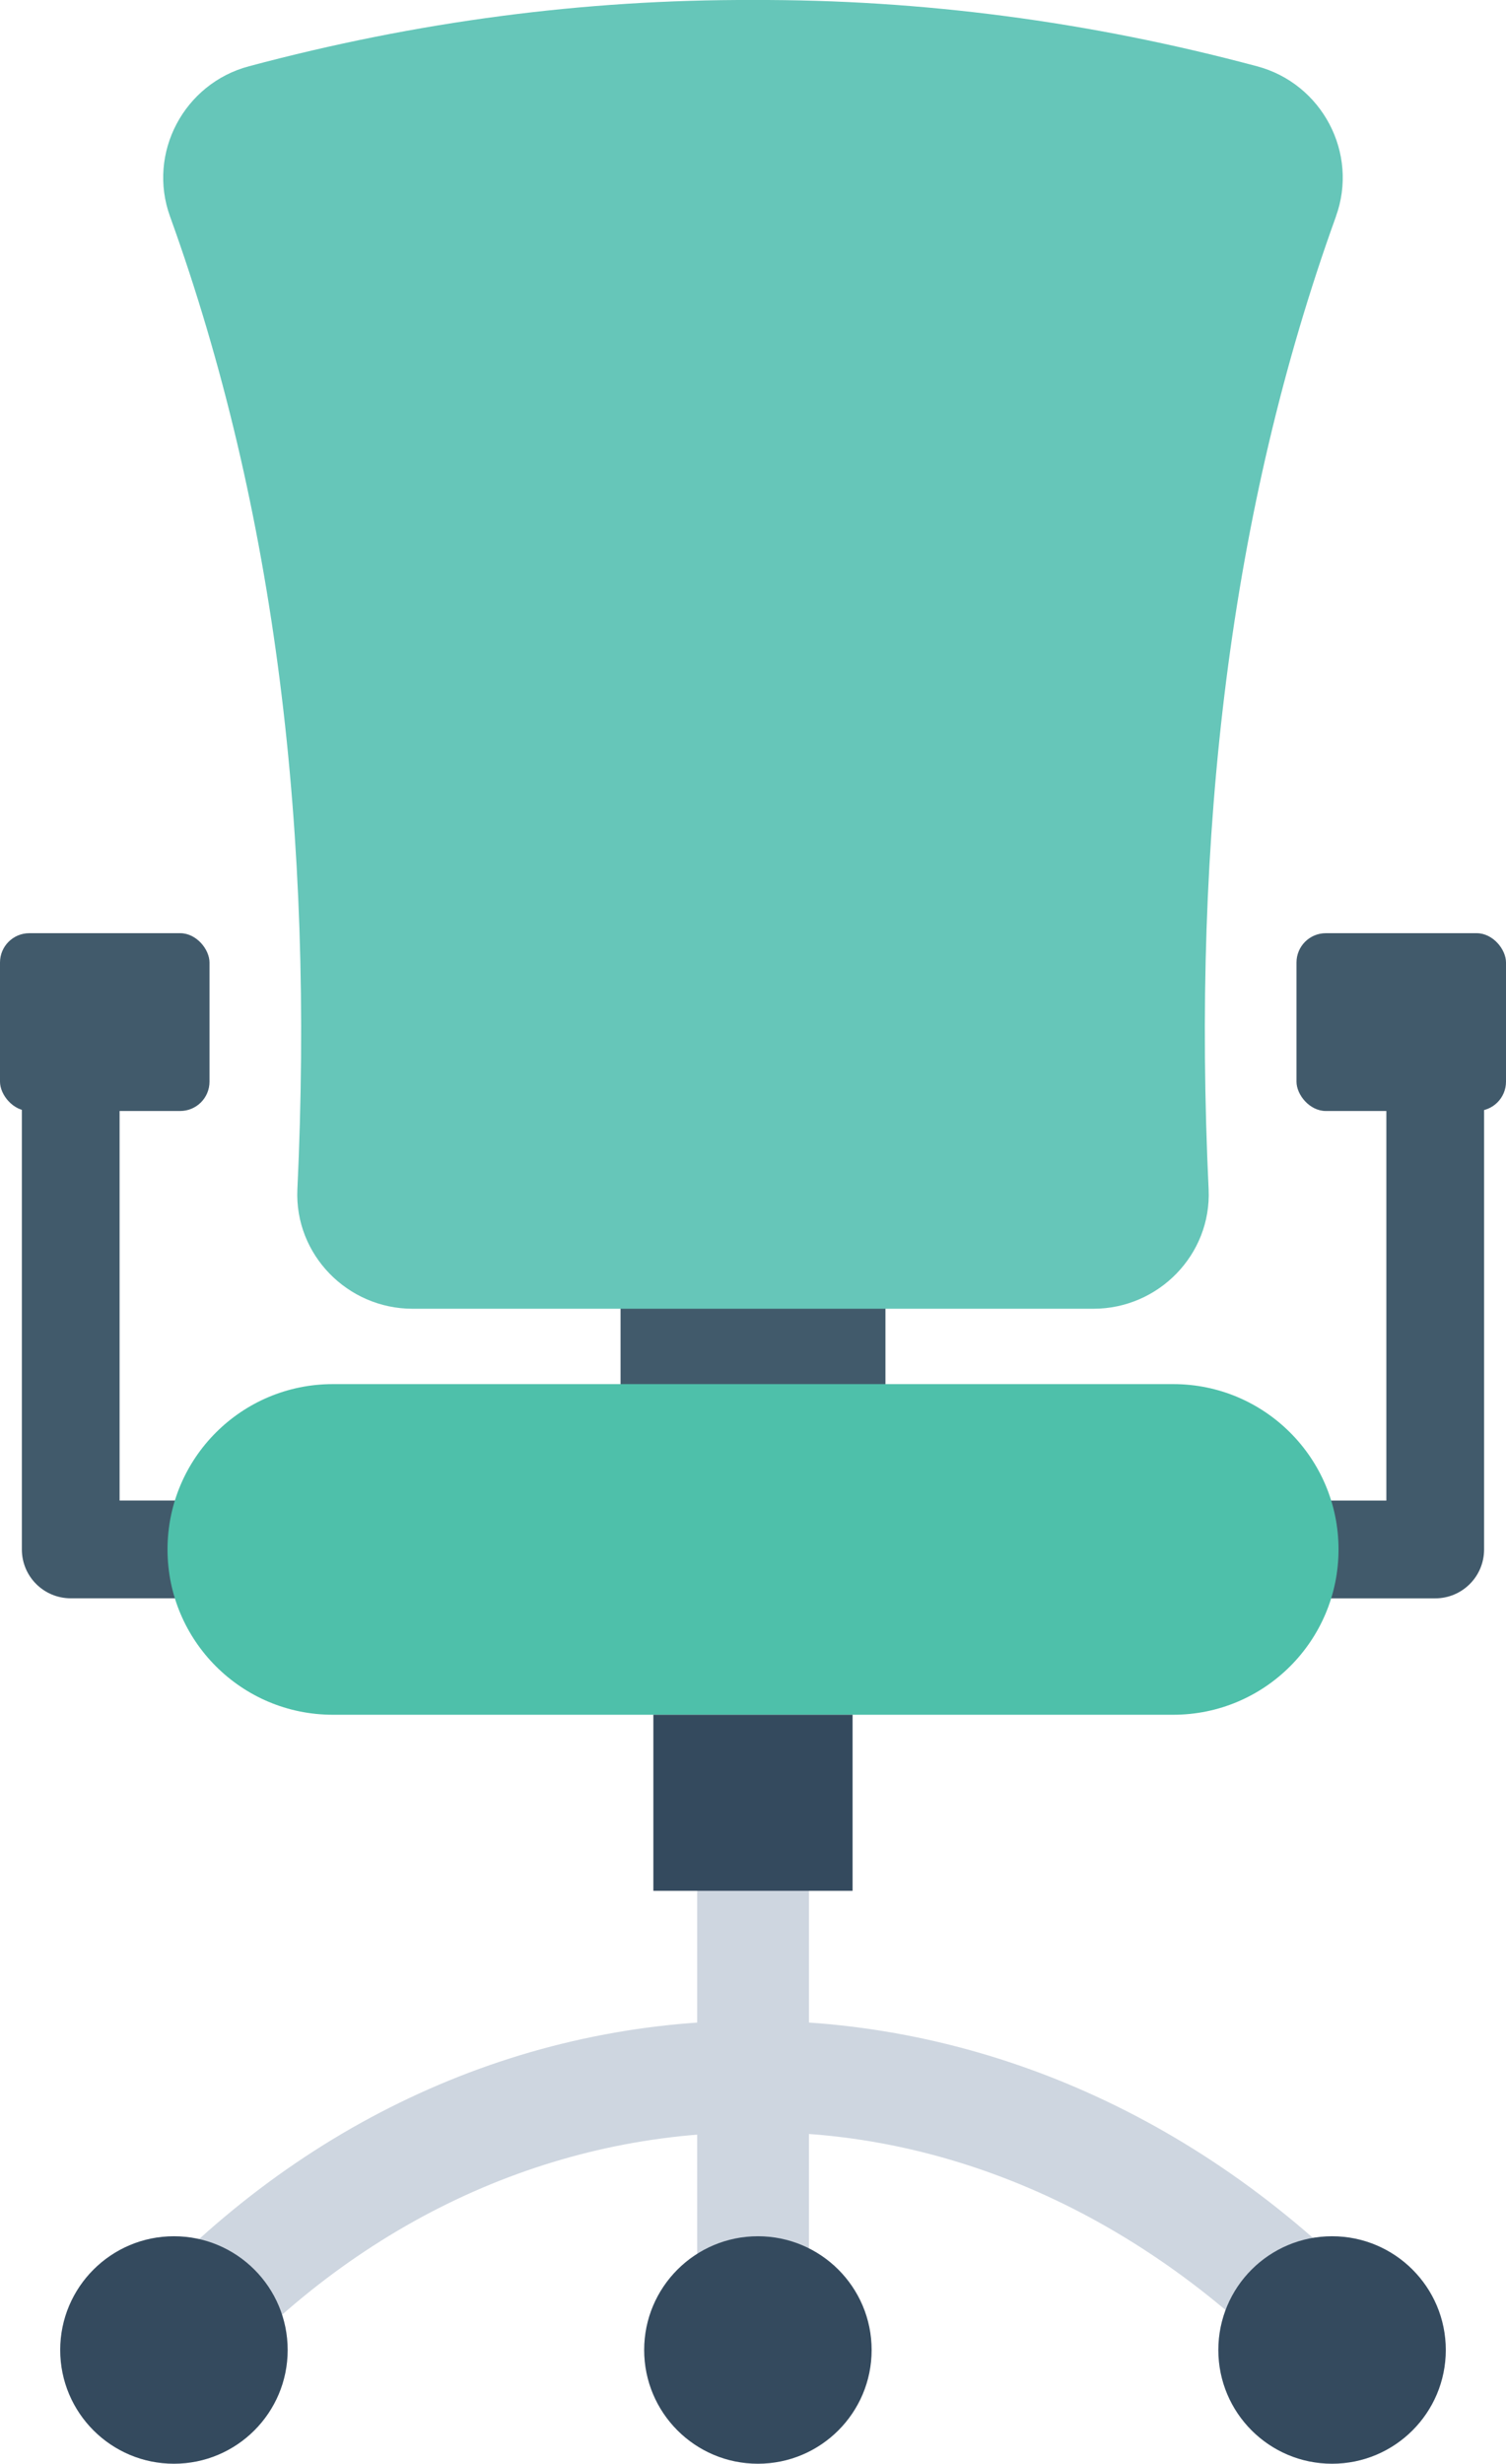 <?xml version="1.0" encoding="UTF-8"?>
<svg id="Layer_2" data-name="Layer 2" xmlns="http://www.w3.org/2000/svg" viewBox="0 0 29.343 48">
  <g id="Icon">
    <g>
      <path d="M2.331,21.117H.426v9.07c0,.526.426.952.952.952h3.131v-1.905h-2.179v-8.118Z" fill="#415a6b"/>
      <rect y="18.181" width="4.082" height="3.464" rx=".571" ry=".571" transform="translate(4.082 39.826) rotate(180)" fill="#415a6b"/>
      <g>
        <path d="M25.465,46.522c-2.997-3.249-6.893-5.069-10.925-4.977-3.94.038-7.655,1.801-10.457,4.961l-1.628-1.443c3.216-3.628,7.501-5.65,12.064-5.695.052-.001.104-.001.156-.001,4.614,0,9.008,2.013,12.391,5.68l-1.601,1.475Z" fill="#ced6e0"/>
        <rect x="13.584" y="36.592" width="2.177" height="9.193" fill="#ced6e0"/>
        <rect x="12.091" y="25.113" width="5.161" height="2.058" fill="#415a6b"/>
        <path d="M26.029,4.22c-2.065,5.724-2.806,12.042-2.48,18.955.056,1.268-.976,2.323-2.245,2.323h-13.265c-1.268,0-2.301-1.055-2.245-2.323.326-6.913-.415-13.232-2.48-18.955-.449-1.235.269-2.592,1.537-2.929C8.129.415,11.395-.011,14.66,0h.022c3.266-.011,6.532.415,9.809,1.291,1.268.337,1.986,1.695,1.537,2.929Z" fill="#66c6b9"/>
        <path d="M27.012,21.117v8.118h-2.178v1.905h3.13c.526,0,.952-.426.952-.952v-9.07h-1.904Z" fill="#415a6b"/>
        <rect x="25.261" y="18.181" width="4.082" height="3.464" rx=".571" ry=".571" fill="#415a6b"/>
        <path d="M22.859,26.966H6.485c-1.779,0-3.221,1.442-3.221,3.221s1.442,3.221,3.221,3.221h16.374c1.779,0,3.221-1.442,3.221-3.221s-1.442-3.221-3.221-3.221Z" fill="#4ec0aa"/>
        <rect x="12.73" y="33.408" width="3.882" height="3.43" fill="#344a5e"/>
        <g>
          <circle cx="3.389" cy="45.784" r="2.216" fill="#344a5e"/>
          <path d="M28.17,45.784c0,1.224-.992,2.216-2.216,2.216s-2.216-.992-2.216-2.216.992-2.216,2.216-2.216,2.216.992,2.216,2.216Z" fill="#344a5e"/>
        </g>
        <circle cx="14.767" cy="45.784" r="2.216" fill="#344a5e"/>
      </g>
    </g>
  </g>
</svg>